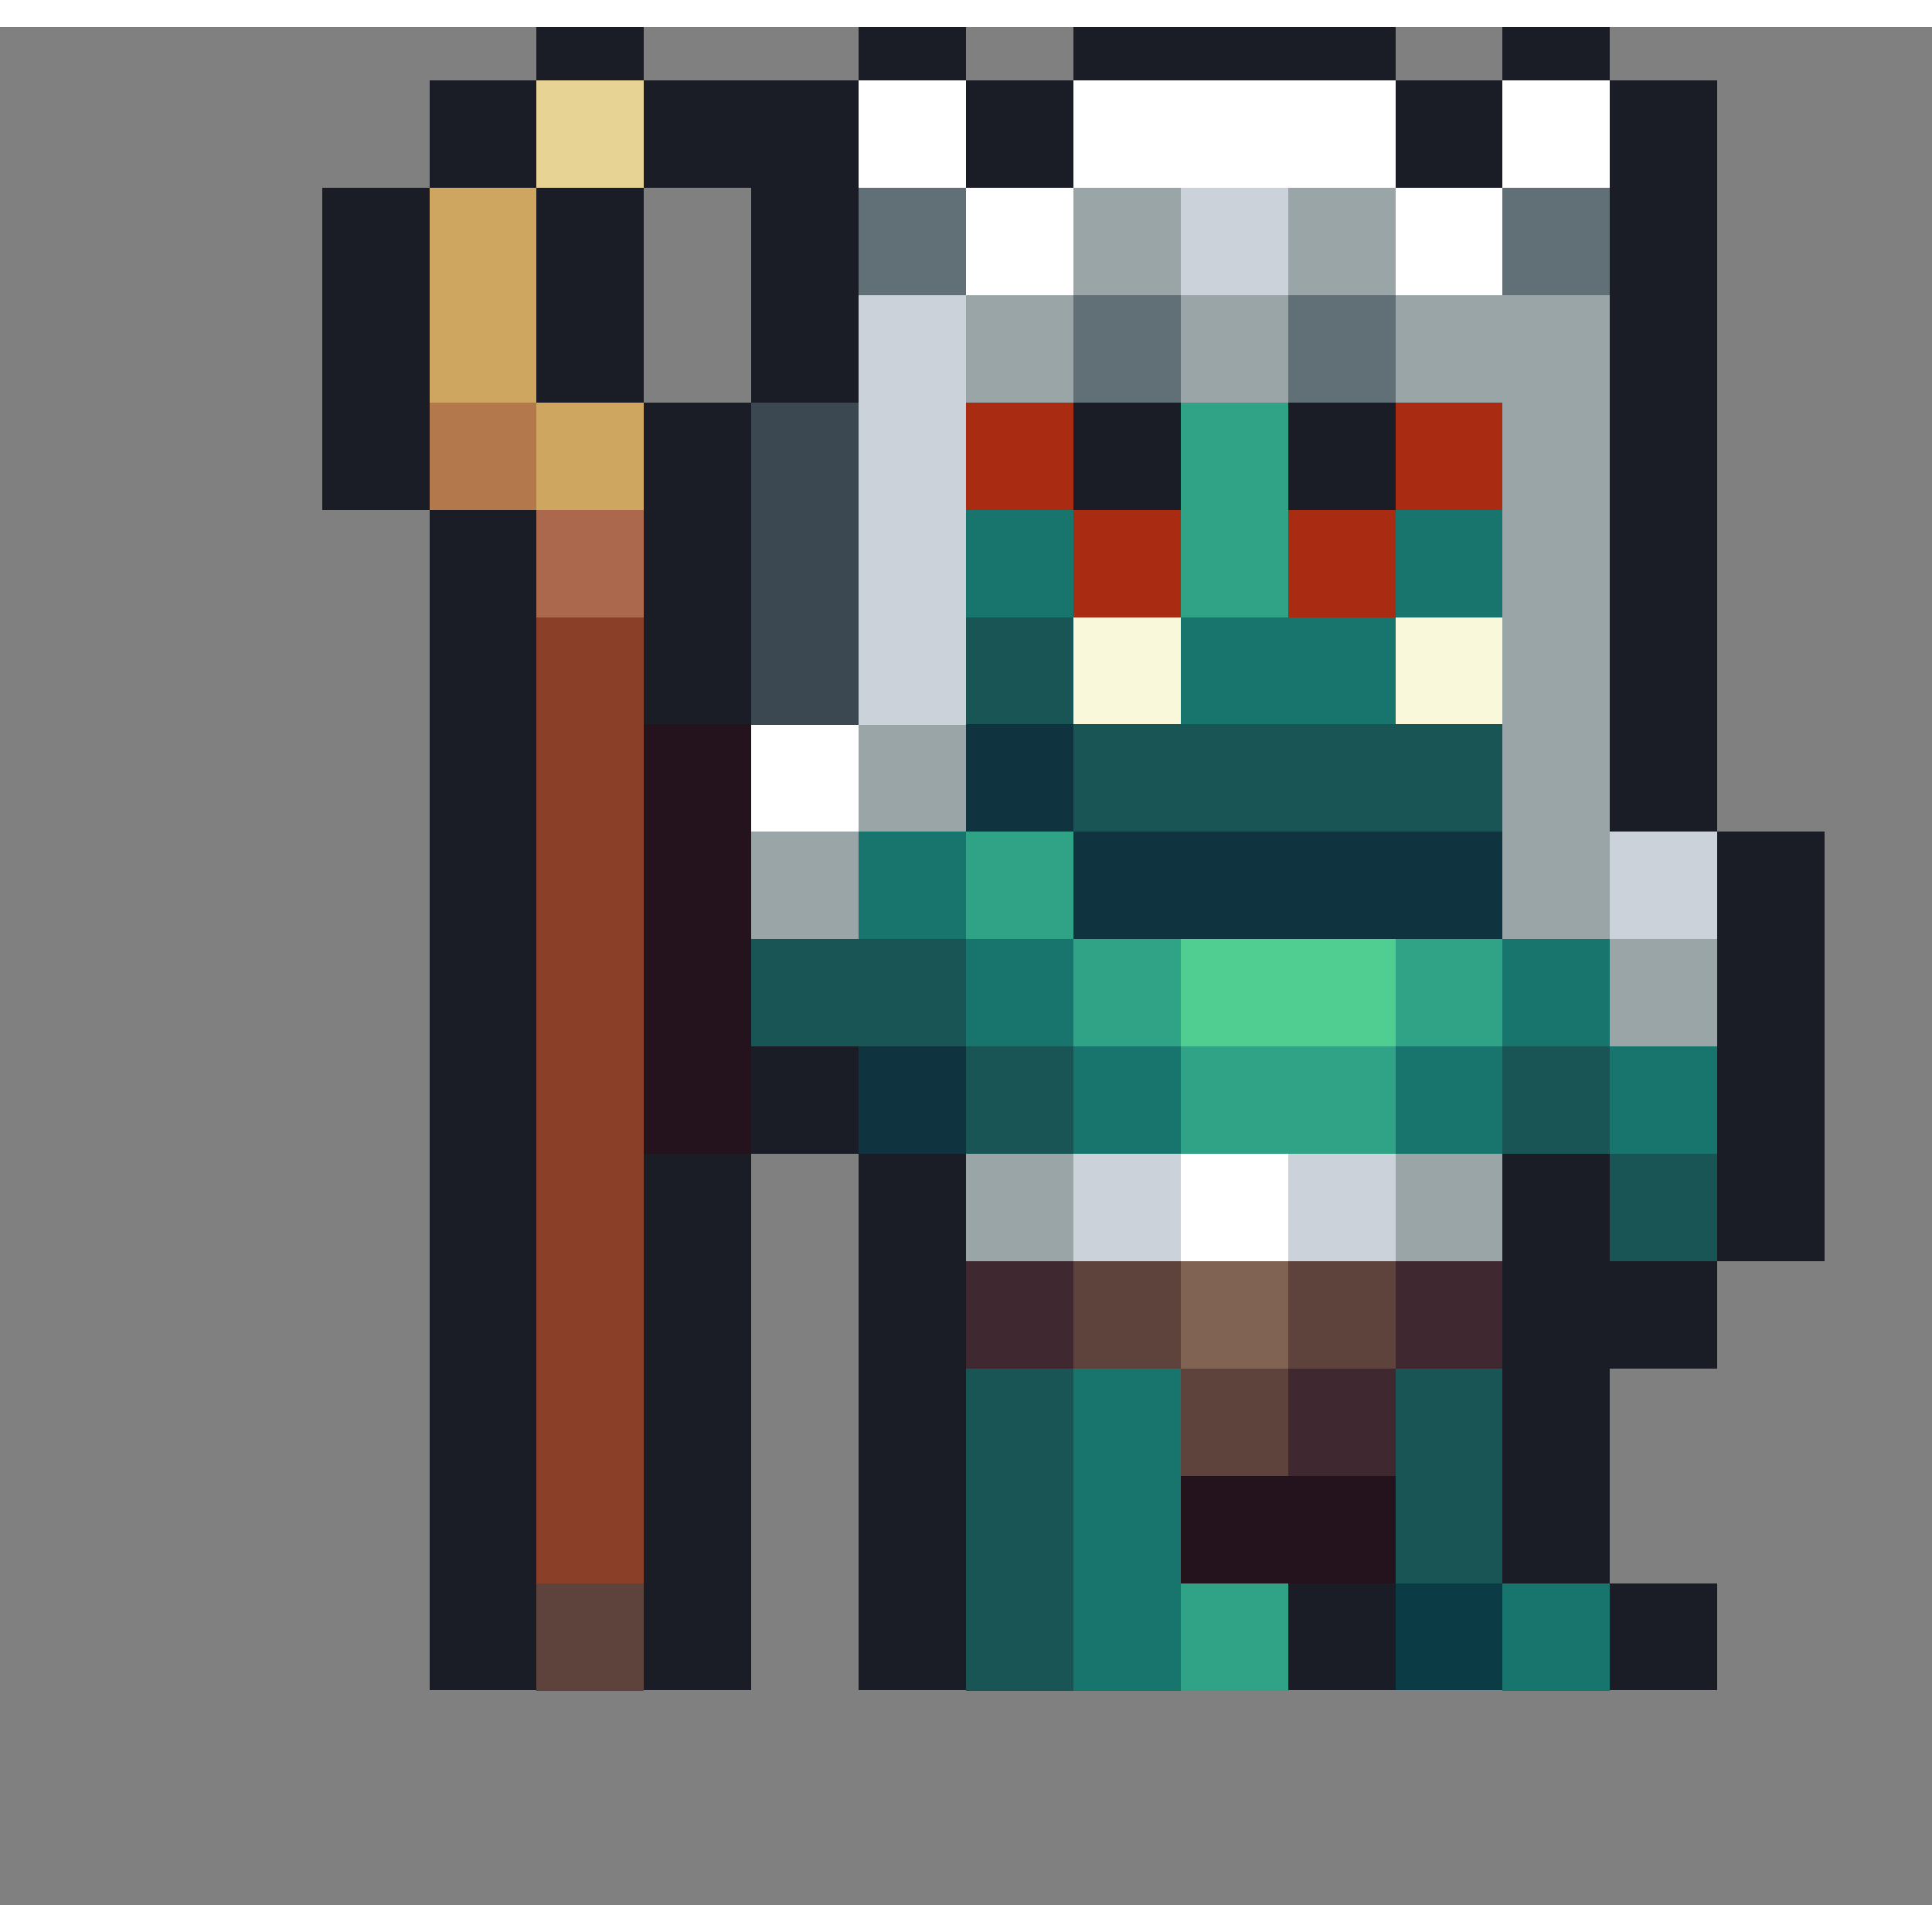 <svg xmlns="http://www.w3.org/2000/svg" width="32" height="32" shape-rendering="crispEdges" viewBox="0 -0.5 36 35"><rect x="0" y="-0.5" width="36" height="35" fill="#808080" stroke="none"/><path stroke="#1a1c26" d="M10 0h2m4 0h2m2 0h6m2 0h2M8 1h2m2 0h4m2 0h2m6 0h2m2 0h2M8 2h2m2 0h4m2 0h2m6 0h2m2 0h2M6 3h2m2 0h2m2 0h2m14 0h2M6 4h2m2 0h2m2 0h2m14 0h2M6 5h2m2 0h2m2 0h2m14 0h2M6 6h2m2 0h2m2 0h2m14 0h2M6 7h2m4 0h2m6 0h2m2 0h2m4 0h2M6 8h2m4 0h2m6 0h2m2 0h2m4 0h2M8 9h2m2 0h2m16 0h2M8 10h2m2 0h2m16 0h2M8 11h2m2 0h2m16 0h2M8 12h2m2 0h2m16 0h2M8 13h2m20 0h2M8 14h2m20 0h2M8 15h2m22 0h2M8 16h2m22 0h2M8 17h2m22 0h2M8 18h2m22 0h2M8 19h2m4 0h2m16 0h2M8 20h2m4 0h2m16 0h2M8 21h2m2 0h2m2 0h2m10 0h2m2 0h2M8 22h2m2 0h2m2 0h2m10 0h2m2 0h2M8 23h2m2 0h2m2 0h2m10 0h4M8 24h2m2 0h2m2 0h2m10 0h4M8 25h2m2 0h2m2 0h2m10 0h2M8 26h2m2 0h2m2 0h2m10 0h2M8 27h2m2 0h2m2 0h2m10 0h2M8 28h2m2 0h2m2 0h2m10 0h2M8 29h2m2 0h2m2 0h2m6 0h2m4 0h2M8 30h2m2 0h2m2 0h2m6 0h2m4 0h2"/><path stroke="#e7d494" d="M10 1h2m-2 1h2"/><path stroke="#fff" d="M16 1h2m2 0h6m2 0h2M16 2h2m2 0h6m2 0h2M18 3h2m6 0h2M18 4h2m6 0h2m-14 9h2m-2 1h2m6 7h2m-2 1h2"/><path stroke="#cea65f" d="M8 3h2M8 4h2M8 5h2M8 6h2m0 1h2m-2 1h2"/><path stroke="#617077" d="M16 3h2m10 0h2M16 4h2m10 0h2M20 5h2m2 0h2m-6 1h2m2 0h2"/><path stroke="#99a5a7" d="M20 3h2m2 0h2m-6 1h2m2 0h2m-8 1h2m2 0h2m2 0h4M18 6h2m2 0h2m2 0h4m-2 1h2m-2 1h2m-2 1h2m-2 1h2m-2 1h2m-2 1h2m-14 1h2m10 0h2m-14 1h2m10 0h2m-16 1h2m12 0h2m-16 1h2m12 0h2m0 1h2m-2 1h2m-14 3h2m6 0h2m-10 1h2m6 0h2"/><path stroke="#cbd2d9" d="M22 3h2m-2 1h2m-8 1h2m-2 1h2m-2 1h2m-2 1h2m-2 1h2m-2 1h2m-2 1h2m-2 1h2m12 3h2m-2 1h2m-12 5h2m2 0h2m-6 1h2m2 0h2"/><path stroke="#b3794d" d="M8 7h2M8 8h2"/><path stroke="#3c4851" d="M14 7h2m-2 1h2m-2 1h2m-2 1h2m-2 1h2m-2 1h2"/><path stroke="#a82b12" d="M18 7h2m6 0h2M18 8h2m6 0h2m-8 1h2m2 0h2m-6 1h2m2 0h2"/><path stroke="#30a387" d="M22 7h2m-2 1h2m-2 1h2m-2 1h2m-6 5h2m-2 1h2m0 1h2m4 0h2m-8 1h2m4 0h2m-6 1h4m-4 1h4m-4 9h2m-2 1h2"/><path stroke="#ab684c" d="M10 9h2m-2 1h2"/><path stroke="#17756e" d="M18 9h2m6 0h2m-10 1h2m6 0h2m-6 1h4m-4 1h4m-10 3h2m-2 1h2m0 1h2m8 0h2m-12 1h2m8 0h2m-10 1h2m4 0h2m2 0h2m-12 1h2m4 0h2m2 0h2m-12 5h2m-2 1h2m-2 1h2m-2 1h2m-2 1h2m6 0h2m-10 1h2m6 0h2"/><path stroke="#8a4028" d="M10 11h2m-2 1h2m-2 1h2m-2 1h2m-2 1h2m-2 1h2m-2 1h2m-2 1h2m-2 1h2m-2 1h2m-2 1h2m-2 1h2m-2 1h2m-2 1h2m-2 1h2m-2 1h2m-2 1h2m-2 1h2"/><path stroke="#1a5556" d="M18 11h2m-2 1h2m0 1h8m-8 1h8m-14 3h4m-4 1h4m0 1h2m8 0h2m-12 1h2m8 0h2m0 1h2m-2 1h2m-14 3h2m6 0h2m-10 1h2m6 0h2m-10 1h2m6 0h2m-10 1h2m6 0h2m-10 1h2m-2 1h2"/><path stroke="#faf8db" d="M20 11h2m4 0h2m-8 1h2m4 0h2"/><path stroke="#24131d" d="M12 13h2m-2 1h2m-2 1h2m-2 1h2m-2 1h2m-2 1h2m-2 1h2m-2 1h2m8 7h4m-4 1h4"/><path stroke="#0f343f" d="M18 13h2m-2 1h2m0 1h8m-8 1h8m-12 3h2m-2 1h2"/><path stroke="#50cd90" d="M22 17h4m-4 1h4"/><path stroke="#402830" d="M18 23h2m6 0h2m-10 1h2m6 0h2m-4 1h2m-2 1h2"/><path stroke="#5e423c" d="M20 23h2m2 0h2m-6 1h2m2 0h2m-4 1h2m-2 1h2m-14 3h2m-2 1h2"/><path stroke="#806352" d="M22 23h2m-2 1h2"/><path stroke="#0b3b44" d="M26 29h2m-2 1h2"/></svg>